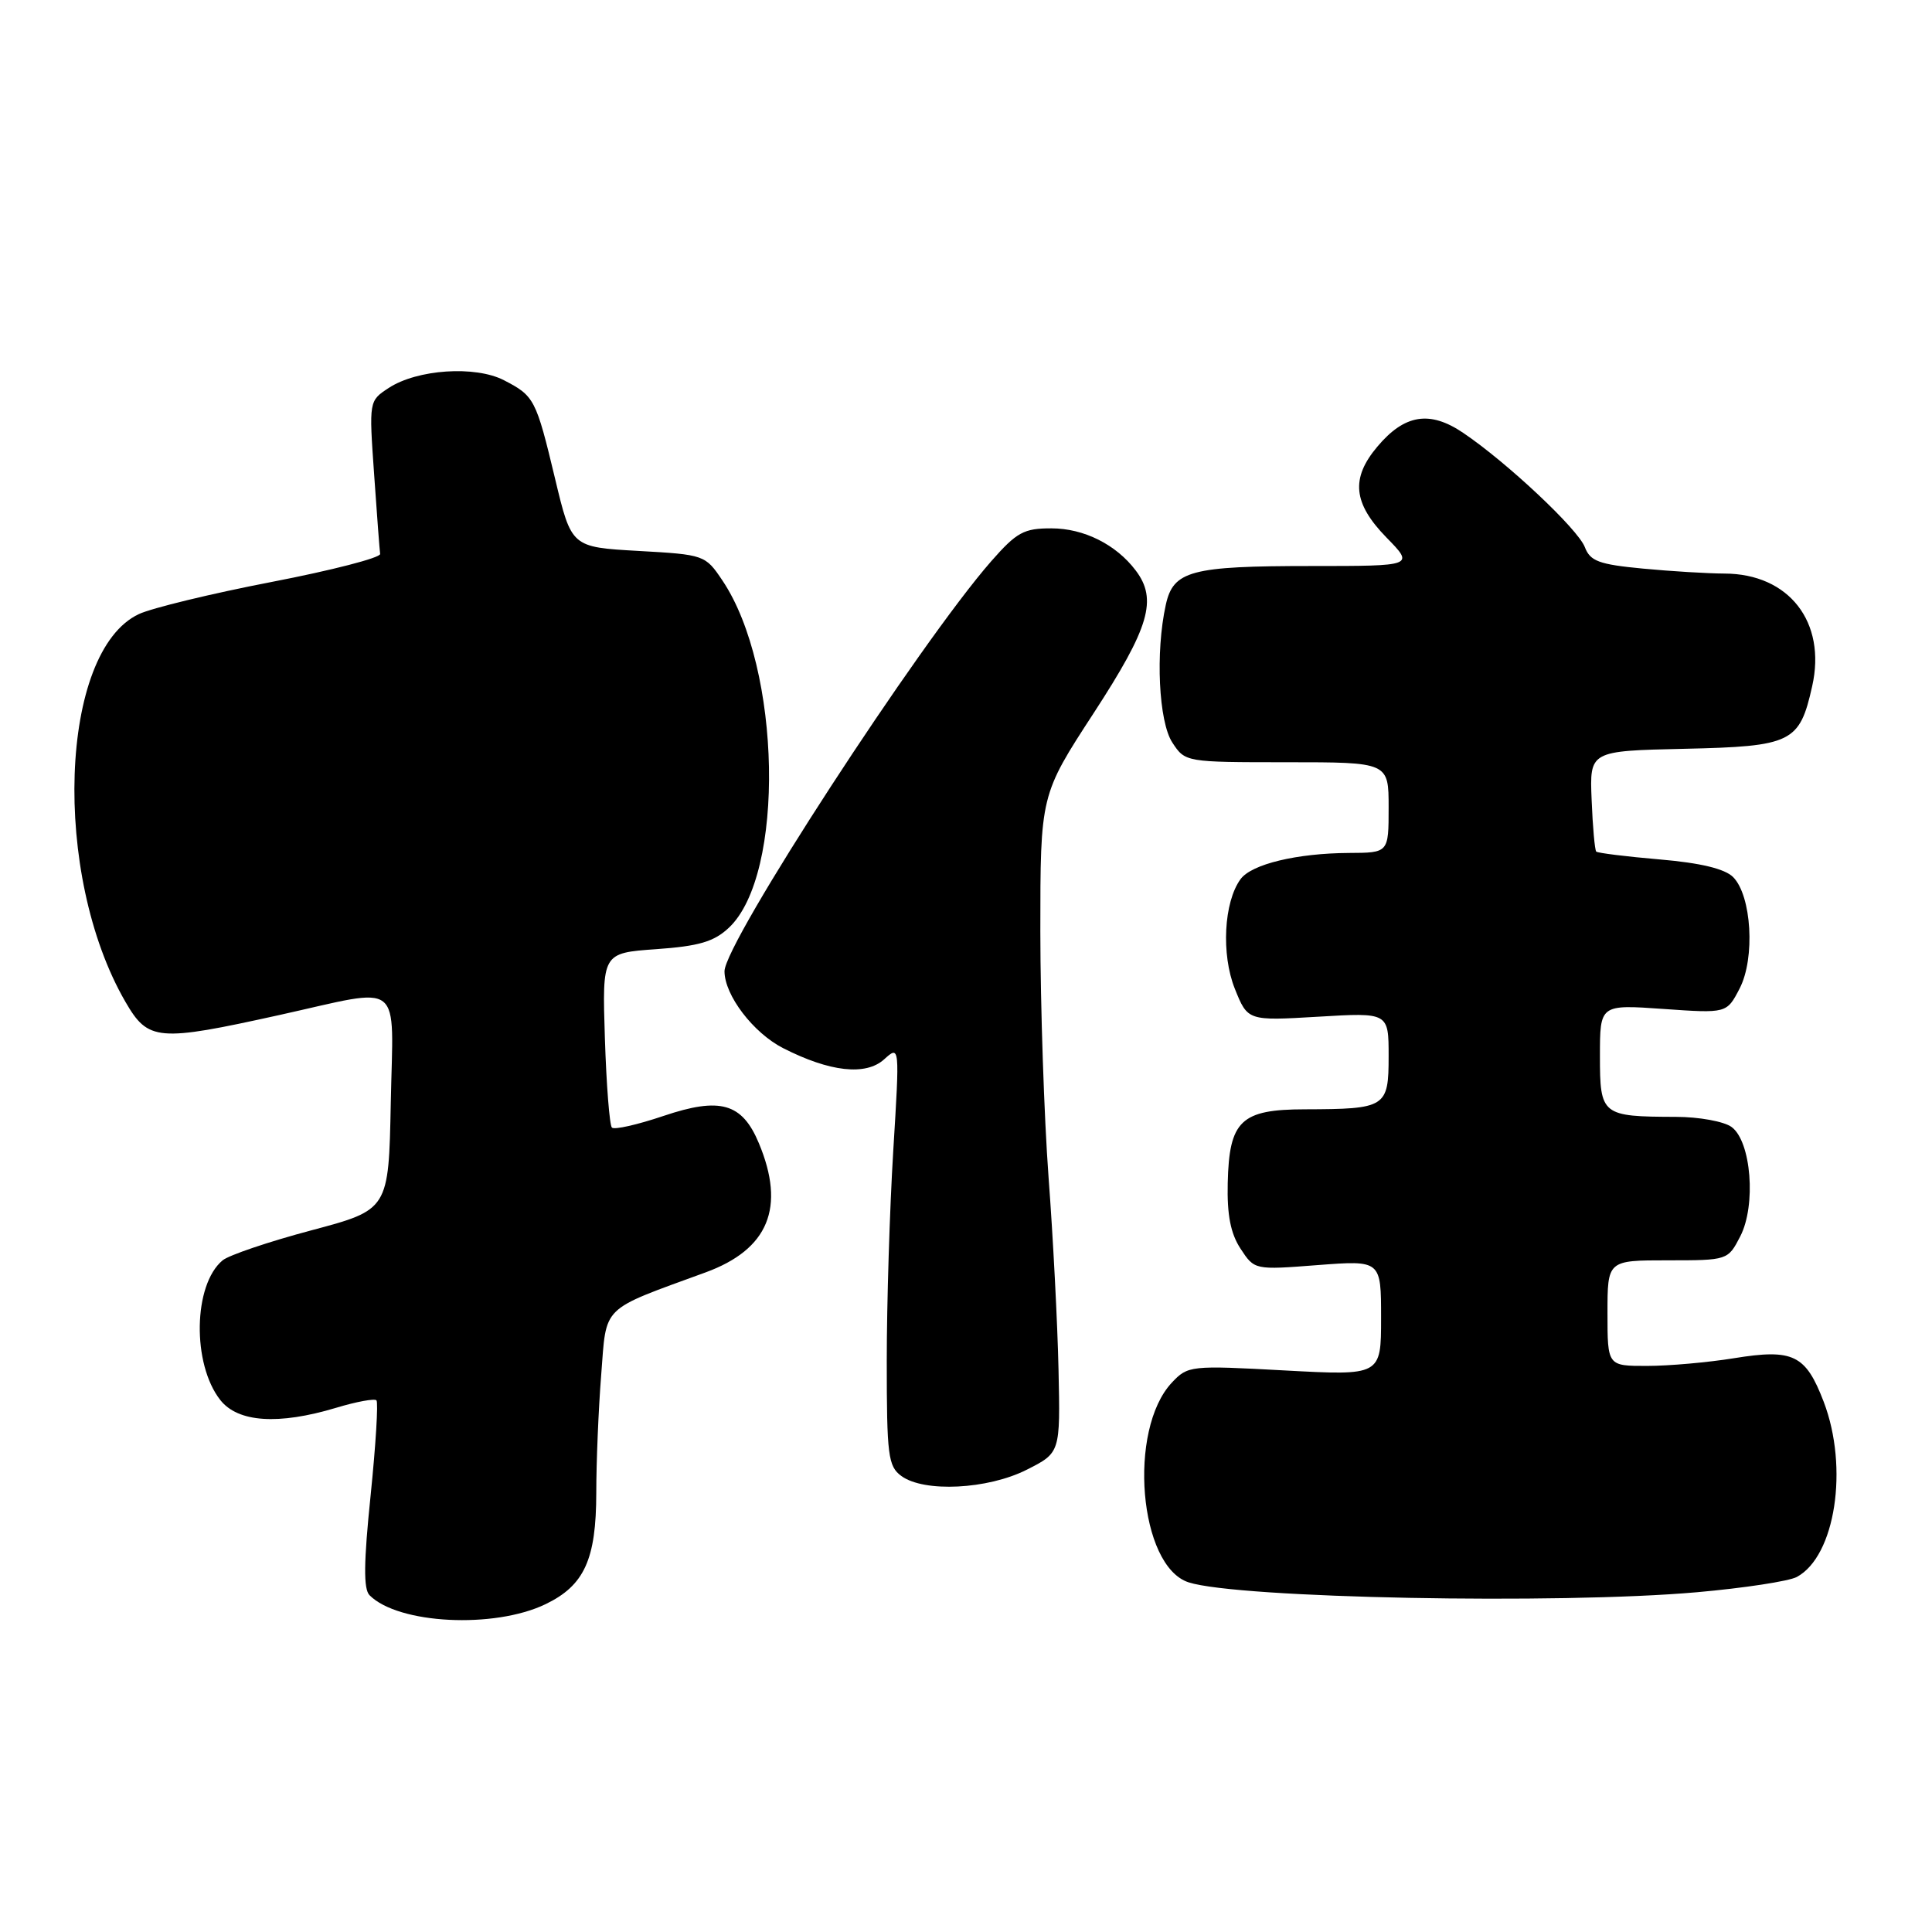 <?xml version="1.0" encoding="UTF-8" standalone="no"?>
<!DOCTYPE svg PUBLIC "-//W3C//DTD SVG 1.1//EN" "http://www.w3.org/Graphics/SVG/1.1/DTD/svg11.dtd" >
<svg xmlns="http://www.w3.org/2000/svg" xmlns:xlink="http://www.w3.org/1999/xlink" version="1.1" viewBox="0 0 256 256">
 <g >
 <path fill="currentColor"
d=" M 72.29 212.56 C 77.43 210.08 79.00 206.64 79.01 197.80 C 79.01 193.78 79.30 186.76 79.66 182.20 C 80.39 172.83 79.47 173.73 93.49 168.60 C 101.83 165.55 104.12 160.00 100.55 151.47 C 98.33 146.16 95.43 145.33 87.91 147.87 C 84.47 149.03 81.40 149.73 81.08 149.41 C 80.77 149.10 80.35 143.77 80.15 137.56 C 79.79 126.28 79.79 126.28 86.94 125.77 C 92.62 125.37 94.61 124.78 96.58 122.93 C 104.06 115.90 103.55 88.55 95.72 76.91 C 93.46 73.54 93.32 73.49 84.58 73.00 C 75.72 72.50 75.72 72.50 73.56 63.47 C 71.02 52.86 70.81 52.47 66.77 50.38 C 62.97 48.42 55.28 48.93 51.50 51.41 C 48.89 53.12 48.89 53.14 49.57 62.81 C 49.94 68.14 50.30 72.91 50.37 73.40 C 50.44 73.90 43.98 75.57 36.00 77.11 C 28.02 78.65 20.11 80.57 18.40 81.37 C 7.87 86.32 6.84 115.87 16.62 132.75 C 19.64 137.96 20.89 138.06 37.00 134.50 C 53.68 130.81 52.10 129.56 51.78 146.15 C 51.50 160.30 51.50 160.30 41.24 163.03 C 35.60 164.53 30.32 166.32 29.50 167.00 C 25.60 170.23 25.43 180.73 29.19 185.51 C 31.53 188.48 36.88 188.84 44.54 186.54 C 47.22 185.73 49.62 185.29 49.88 185.55 C 50.14 185.81 49.79 191.48 49.11 198.14 C 48.19 207.05 48.15 210.56 48.97 211.38 C 52.77 215.20 65.49 215.84 72.29 212.56 Z  M 224.84 210.98 C 231.07 210.43 237.03 209.52 238.08 208.96 C 243.19 206.22 244.99 194.49 241.65 185.74 C 239.26 179.50 237.61 178.70 229.77 179.97 C 226.32 180.53 221.14 180.99 218.25 180.99 C 213.00 181.00 213.00 181.00 213.00 174.00 C 213.00 167.00 213.00 167.00 220.97 167.00 C 228.92 167.00 228.96 166.99 230.59 163.83 C 232.72 159.71 232.05 151.24 229.44 149.33 C 228.44 148.60 225.12 147.99 222.06 147.99 C 212.23 147.96 212.00 147.78 212.00 139.93 C 212.00 133.10 212.00 133.10 220.40 133.69 C 228.80 134.28 228.80 134.28 230.51 130.98 C 232.59 126.96 232.10 118.67 229.64 116.21 C 228.54 115.12 225.33 114.34 219.93 113.88 C 215.49 113.50 211.70 113.03 211.51 112.84 C 211.32 112.65 211.04 109.57 210.90 106.00 C 210.63 99.50 210.63 99.50 223.19 99.22 C 237.44 98.90 238.45 98.41 240.12 90.94 C 242.04 82.43 237.05 76.02 228.50 76.00 C 226.30 75.99 221.43 75.70 217.67 75.34 C 211.87 74.79 210.71 74.36 210.00 72.50 C 209.09 70.11 199.67 61.26 193.87 57.35 C 189.45 54.36 186.10 54.90 182.50 59.19 C 178.96 63.39 179.29 66.68 183.70 71.21 C 187.41 75.00 187.41 75.00 173.77 75.00 C 157.77 75.00 155.46 75.62 154.47 80.16 C 153.09 86.42 153.53 95.63 155.34 98.39 C 157.04 100.99 157.10 101.00 170.52 101.00 C 184.00 101.00 184.00 101.00 184.00 107.00 C 184.00 113.00 184.00 113.00 178.75 113.02 C 171.84 113.06 165.84 114.50 164.38 116.49 C 162.16 119.53 161.80 126.46 163.62 131.01 C 165.33 135.27 165.33 135.27 174.66 134.72 C 184.00 134.16 184.00 134.16 184.00 139.96 C 184.00 146.74 183.64 146.96 172.90 146.99 C 164.42 147.00 162.87 148.49 162.68 156.76 C 162.58 160.98 163.06 163.45 164.38 165.46 C 166.23 168.28 166.23 168.28 174.61 167.63 C 183.00 166.99 183.00 166.99 183.00 174.64 C 183.00 182.28 183.00 182.28 170.22 181.59 C 157.75 180.91 157.40 180.95 155.28 183.20 C 149.40 189.46 150.91 207.54 157.50 209.67 C 164.03 211.78 206.50 212.60 224.84 210.98 Z  M 136.04 194.75 C 140.50 192.50 140.50 192.50 140.26 181.50 C 140.13 175.45 139.54 163.97 138.94 156.00 C 138.35 148.03 137.86 133.36 137.85 123.42 C 137.85 105.34 137.85 105.34 144.93 94.47 C 152.31 83.13 153.40 79.43 150.48 75.58 C 147.89 72.15 143.61 70.01 139.33 70.01 C 135.66 70.00 134.72 70.52 131.33 74.38 C 121.80 85.27 96.00 124.94 96.00 128.70 C 96.01 131.88 99.81 136.86 103.76 138.88 C 109.96 142.04 114.71 142.57 117.15 140.37 C 119.22 138.50 119.22 138.50 118.36 152.50 C 117.89 160.20 117.50 172.72 117.50 180.33 C 117.50 192.87 117.68 194.30 119.44 195.58 C 122.45 197.78 130.87 197.36 136.04 194.75 Z "/>
</g>
</svg>
